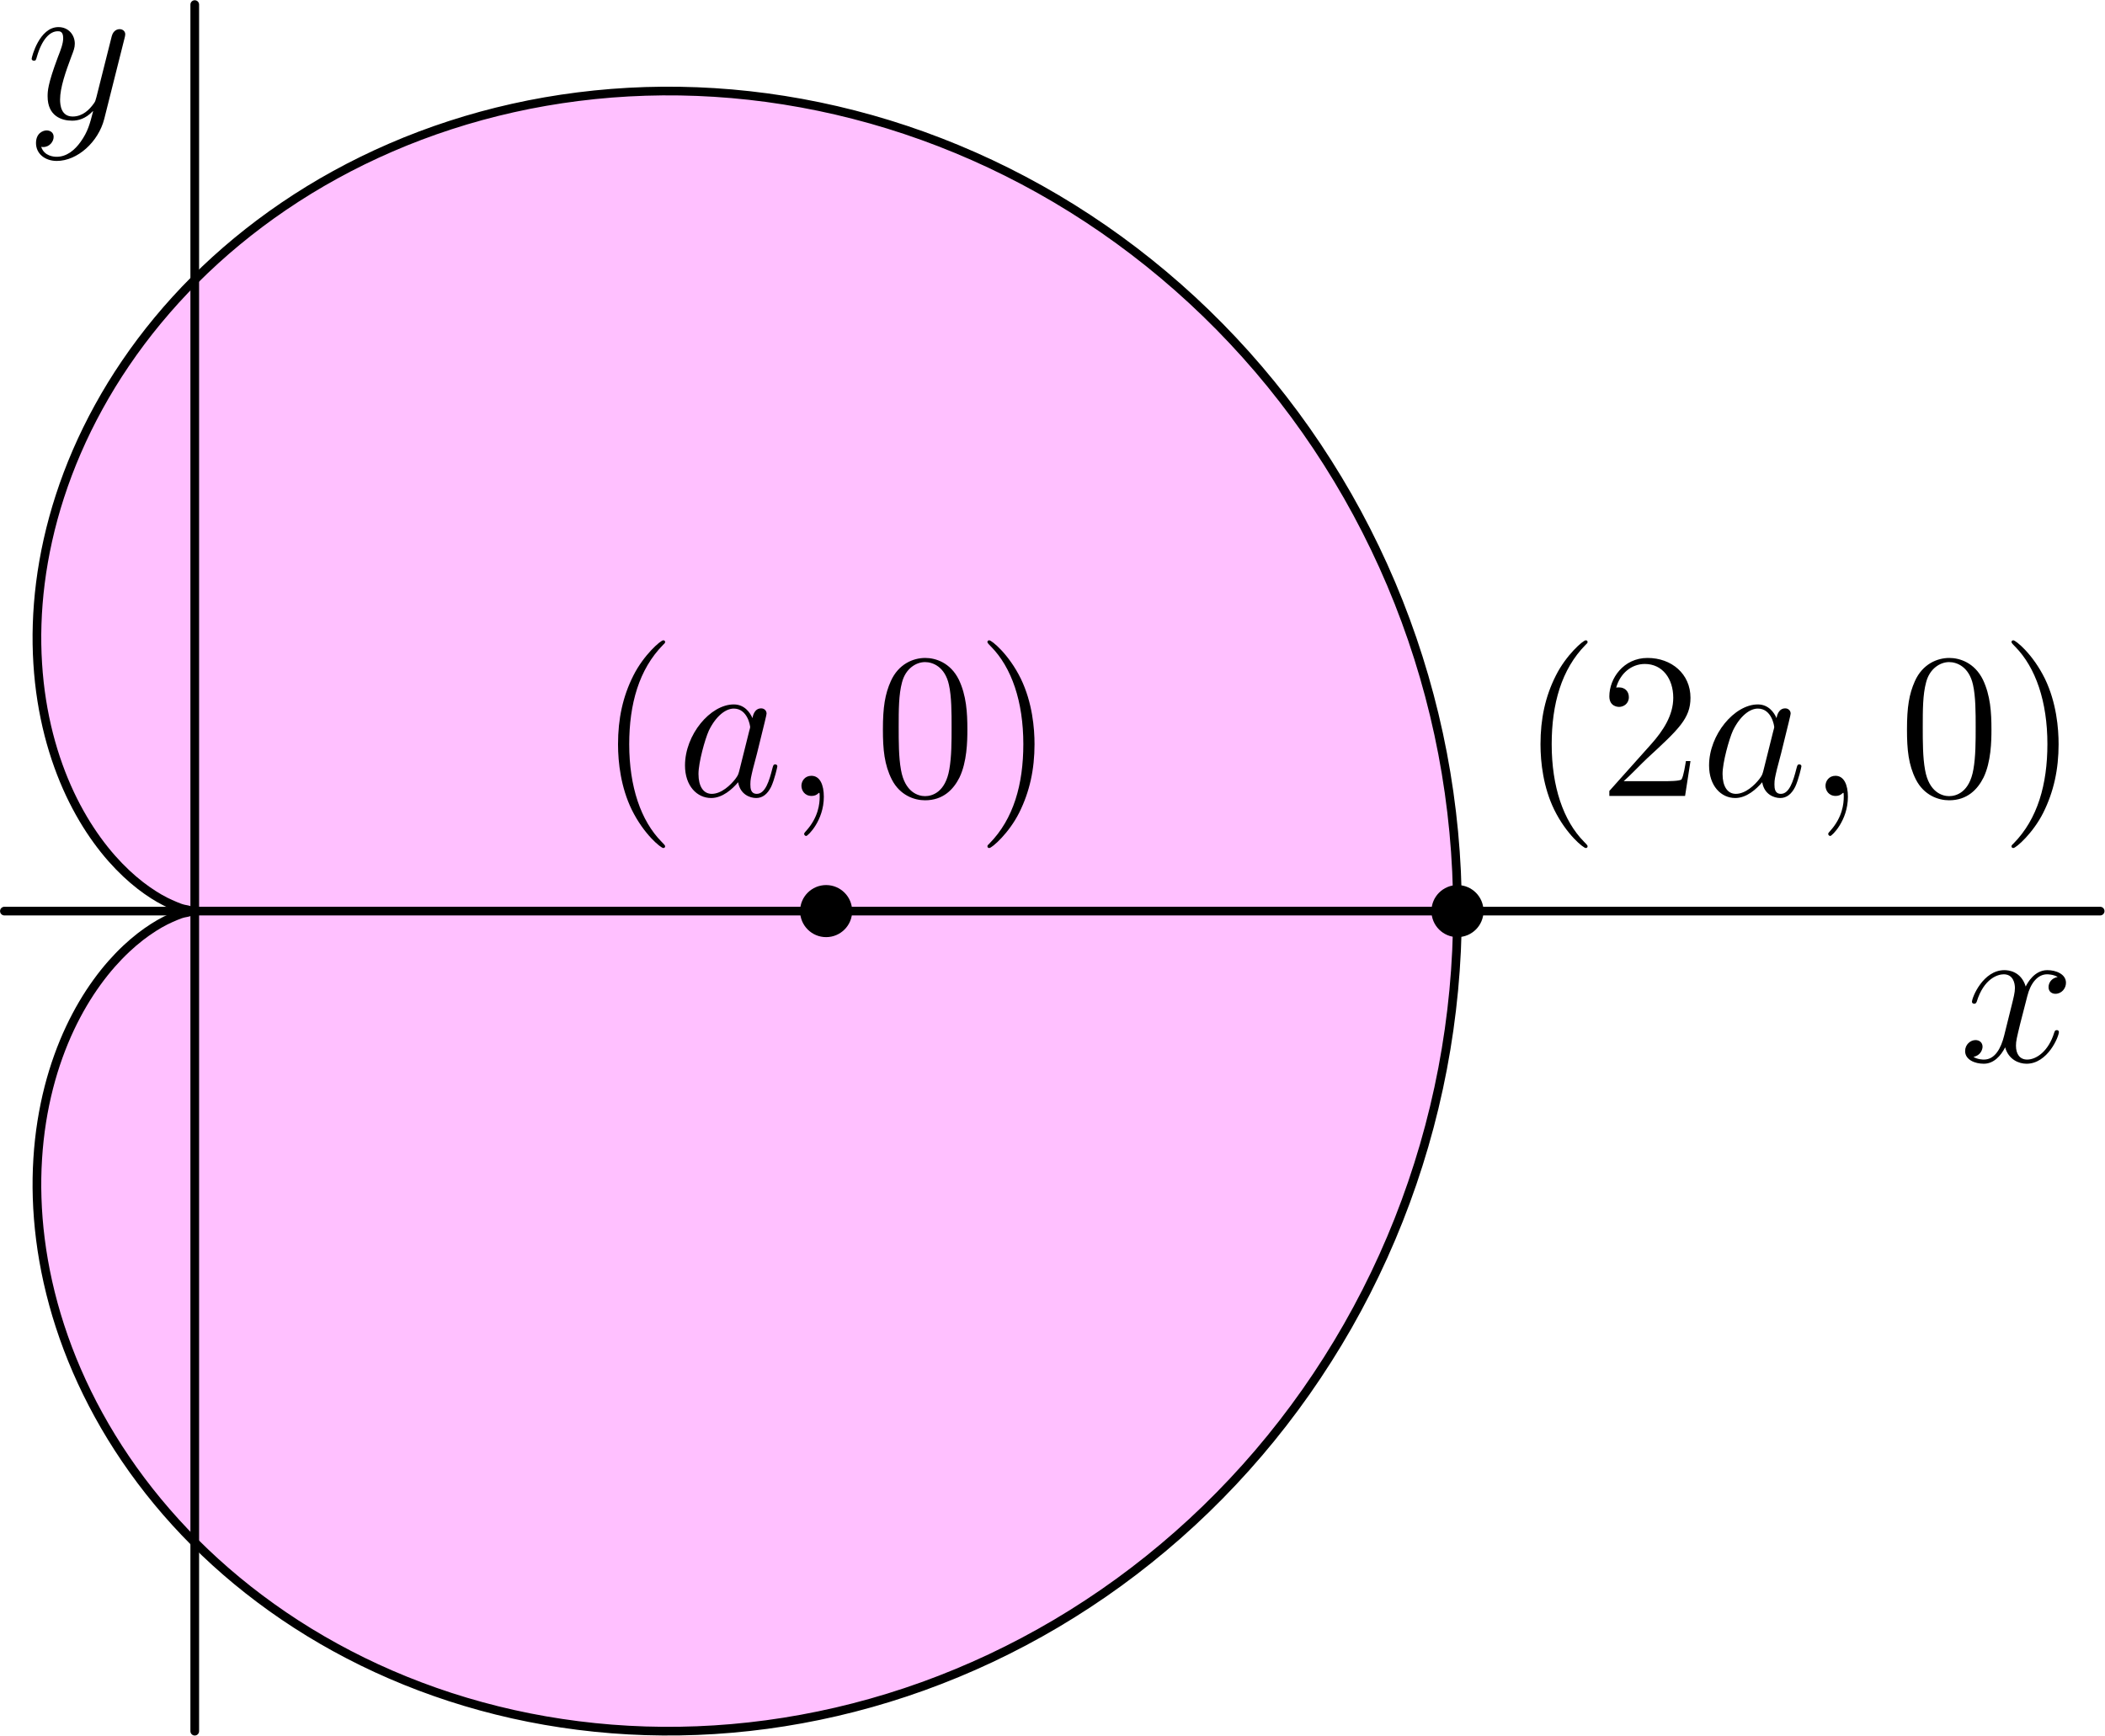 <?xml version='1.0' encoding='UTF-8'?>
<!-- This file was generated by dvisvgm 2.6.3 -->
<svg version='1.1' xmlns='http://www.w3.org/2000/svg' xmlns:xlink='http://www.w3.org/1999/xlink' width='121.261pt' height='100pt' viewBox='56.409 53.858 121.261 100'>
<defs>
<path id='g0-59' d='M2.331 0.048C2.331 -0.646 2.104 -1.16 1.614 -1.16C1.231 -1.16 1.04 -0.849 1.04 -0.586S1.219 0 1.626 0C1.781 0 1.913 -0.048 2.02 -0.155C2.044 -0.179 2.056 -0.179 2.068 -0.179C2.092 -0.179 2.092 -0.012 2.092 0.048C2.092 0.442 2.02 1.219 1.327 1.997C1.196 2.14 1.196 2.164 1.196 2.188C1.196 2.248 1.255 2.307 1.315 2.307C1.411 2.307 2.331 1.423 2.331 0.048Z'/>
<path id='g0-97' d='M3.599 -1.423C3.539 -1.219 3.539 -1.196 3.371 -0.968C3.108 -0.634 2.582 -0.12 2.02 -0.12C1.53 -0.12 1.255 -0.562 1.255 -1.267C1.255 -1.925 1.626 -3.264 1.853 -3.766C2.26 -4.603 2.821 -5.033 3.288 -5.033C4.077 -5.033 4.232 -4.053 4.232 -3.957C4.232 -3.945 4.196 -3.79 4.184 -3.766L3.599 -1.423ZM4.364 -4.483C4.232 -4.794 3.909 -5.272 3.288 -5.272C1.937 -5.272 0.478 -3.527 0.478 -1.757C0.478 -0.574 1.172 0.12 1.985 0.12C2.642 0.12 3.204 -0.395 3.539 -0.789C3.658 -0.084 4.22 0.12 4.579 0.12S5.224 -0.096 5.44 -0.526C5.631 -0.933 5.798 -1.662 5.798 -1.71C5.798 -1.769 5.75 -1.817 5.679 -1.817C5.571 -1.817 5.559 -1.757 5.511 -1.578C5.332 -0.873 5.105 -0.12 4.615 -0.12C4.268 -0.12 4.244 -0.43 4.244 -0.669C4.244 -0.944 4.28 -1.076 4.388 -1.542C4.471 -1.841 4.531 -2.104 4.627 -2.451C5.069 -4.244 5.177 -4.674 5.177 -4.746C5.177 -4.914 5.045 -5.045 4.866 -5.045C4.483 -5.045 4.388 -4.627 4.364 -4.483Z'/>
<path id='g0-120' d='M5.667 -4.878C5.284 -4.806 5.141 -4.519 5.141 -4.292C5.141 -4.005 5.368 -3.909 5.535 -3.909C5.894 -3.909 6.145 -4.22 6.145 -4.543C6.145 -5.045 5.571 -5.272 5.069 -5.272C4.34 -5.272 3.933 -4.555 3.826 -4.328C3.551 -5.224 2.809 -5.272 2.594 -5.272C1.375 -5.272 0.729 -3.706 0.729 -3.443C0.729 -3.395 0.777 -3.335 0.861 -3.335C0.956 -3.335 0.98 -3.407 1.004 -3.455C1.411 -4.782 2.212 -5.033 2.558 -5.033C3.096 -5.033 3.204 -4.531 3.204 -4.244C3.204 -3.981 3.132 -3.706 2.989 -3.132L2.582 -1.494C2.403 -0.777 2.056 -0.12 1.423 -0.12C1.363 -0.12 1.064 -0.12 0.813 -0.275C1.243 -0.359 1.339 -0.717 1.339 -0.861C1.339 -1.1 1.16 -1.243 0.933 -1.243C0.646 -1.243 0.335 -0.992 0.335 -0.61C0.335 -0.108 0.897 0.12 1.411 0.12C1.985 0.12 2.391 -0.335 2.642 -0.825C2.833 -0.12 3.431 0.12 3.873 0.12C5.093 0.12 5.738 -1.447 5.738 -1.71C5.738 -1.769 5.691 -1.817 5.619 -1.817C5.511 -1.817 5.499 -1.757 5.464 -1.662C5.141 -0.61 4.447 -0.12 3.909 -0.12C3.491 -0.12 3.264 -0.43 3.264 -0.921C3.264 -1.184 3.312 -1.375 3.503 -2.164L3.921 -3.79C4.101 -4.507 4.507 -5.033 5.057 -5.033C5.081 -5.033 5.416 -5.033 5.667 -4.878Z'/>
<path id='g0-121' d='M3.144 1.339C2.821 1.793 2.355 2.2 1.769 2.2C1.626 2.2 1.052 2.176 0.873 1.626C0.909 1.638 0.968 1.638 0.992 1.638C1.351 1.638 1.59 1.327 1.59 1.052S1.363 0.681 1.184 0.681C0.992 0.681 0.574 0.825 0.574 1.411C0.574 2.02 1.088 2.439 1.769 2.439C2.965 2.439 4.172 1.339 4.507 0.012L5.679 -4.651C5.691 -4.71 5.715 -4.782 5.715 -4.854C5.715 -5.033 5.571 -5.153 5.392 -5.153C5.284 -5.153 5.033 -5.105 4.937 -4.746L4.053 -1.231C3.993 -1.016 3.993 -0.992 3.897 -0.861C3.658 -0.526 3.264 -0.12 2.69 -0.12C2.02 -0.12 1.961 -0.777 1.961 -1.1C1.961 -1.781 2.283 -2.702 2.606 -3.563C2.738 -3.909 2.809 -4.077 2.809 -4.316C2.809 -4.818 2.451 -5.272 1.865 -5.272C0.765 -5.272 0.323 -3.539 0.323 -3.443C0.323 -3.395 0.371 -3.335 0.454 -3.335C0.562 -3.335 0.574 -3.383 0.622 -3.551C0.909 -4.555 1.363 -5.033 1.829 -5.033C1.937 -5.033 2.14 -5.033 2.14 -4.639C2.14 -4.328 2.008 -3.981 1.829 -3.527C1.243 -1.961 1.243 -1.566 1.243 -1.279C1.243 -0.143 2.056 0.12 2.654 0.12C3.001 0.12 3.431 0.012 3.85 -0.43L3.862 -0.418C3.682 0.287 3.563 0.753 3.144 1.339Z'/>
<path id='g1-40' d='M3.885 2.905C3.885 2.869 3.885 2.845 3.682 2.642C2.487 1.435 1.817 -0.538 1.817 -2.977C1.817 -5.296 2.379 -7.293 3.766 -8.703C3.885 -8.811 3.885 -8.835 3.885 -8.871C3.885 -8.942 3.826 -8.966 3.778 -8.966C3.622 -8.966 2.642 -8.106 2.056 -6.934C1.447 -5.727 1.172 -4.447 1.172 -2.977C1.172 -1.913 1.339 -0.49 1.961 0.789C2.666 2.224 3.646 3.001 3.778 3.001C3.826 3.001 3.885 2.977 3.885 2.905Z'/>
<path id='g1-41' d='M3.371 -2.977C3.371 -3.885 3.252 -5.368 2.582 -6.755C1.877 -8.189 0.897 -8.966 0.765 -8.966C0.717 -8.966 0.658 -8.942 0.658 -8.871C0.658 -8.835 0.658 -8.811 0.861 -8.608C2.056 -7.4 2.726 -5.428 2.726 -2.989C2.726 -0.669 2.164 1.327 0.777 2.738C0.658 2.845 0.658 2.869 0.658 2.905C0.658 2.977 0.717 3.001 0.765 3.001C0.921 3.001 1.901 2.14 2.487 0.968C3.096 -0.251 3.371 -1.542 3.371 -2.977Z'/>
<path id='g1-48' d='M5.356 -3.826C5.356 -4.818 5.296 -5.786 4.866 -6.695C4.376 -7.687 3.515 -7.95 2.929 -7.95C2.236 -7.95 1.387 -7.603 0.944 -6.611C0.61 -5.858 0.49 -5.117 0.49 -3.826C0.49 -2.666 0.574 -1.793 1.004 -0.944C1.47 -0.036 2.295 0.251 2.917 0.251C3.957 0.251 4.555 -0.371 4.902 -1.064C5.332 -1.961 5.356 -3.132 5.356 -3.826ZM2.917 0.012C2.534 0.012 1.757 -0.203 1.53 -1.506C1.399 -2.224 1.399 -3.132 1.399 -3.969C1.399 -4.949 1.399 -5.834 1.59 -6.539C1.793 -7.34 2.403 -7.711 2.917 -7.711C3.371 -7.711 4.065 -7.436 4.292 -6.408C4.447 -5.727 4.447 -4.782 4.447 -3.969C4.447 -3.168 4.447 -2.26 4.316 -1.53C4.089 -0.215 3.335 0.012 2.917 0.012Z'/>
<path id='g1-50' d='M5.26 -2.008H4.997C4.961 -1.805 4.866 -1.148 4.746 -0.956C4.663 -0.849 3.981 -0.849 3.622 -0.849H1.411C1.733 -1.124 2.463 -1.889 2.774 -2.176C4.591 -3.85 5.26 -4.471 5.26 -5.655C5.26 -7.03 4.172 -7.95 2.786 -7.95S0.586 -6.767 0.586 -5.738C0.586 -5.129 1.112 -5.129 1.148 -5.129C1.399 -5.129 1.71 -5.308 1.71 -5.691C1.71 -6.025 1.482 -6.253 1.148 -6.253C1.04 -6.253 1.016 -6.253 0.98 -6.241C1.207 -7.054 1.853 -7.603 2.63 -7.603C3.646 -7.603 4.268 -6.755 4.268 -5.655C4.268 -4.639 3.682 -3.754 3.001 -2.989L0.586 -0.287V0H4.949L5.26 -2.008Z'/>
</defs>
<g id='page1'>
<g transform='matrix(0.996 0 0 0.996 67.628 106.349)'>
<path d='M 73.033 0C 73.033 -1.53 72.961 -3.058 72.817 -4.581C 72.673 -6.103 72.458 -7.616 72.172 -9.117C 71.886 -10.616 71.53 -12.099 71.104 -13.564C 70.68 -15.024 70.187 -16.463 69.628 -17.877C 69.07 -19.285 68.447 -20.667 67.759 -22.016C 67.075 -23.359 66.328 -24.669 65.52 -25.941C 64.718 -27.206 63.856 -28.433 62.938 -29.616C 62.026 -30.792 61.06 -31.924 60.041 -33.008C 59.031 -34.084 57.971 -35.111 56.864 -36.087C 55.767 -37.054 54.626 -37.969 53.443 -38.829C 52.272 -39.679 51.062 -40.475 49.816 -41.212C 48.584 -41.94 47.319 -42.61 46.024 -43.22C 44.745 -43.821 43.439 -44.363 42.109 -44.842C 40.797 -45.314 39.464 -45.725 38.114 -46.071C 36.783 -46.413 35.437 -46.692 34.08 -46.907C 32.745 -47.119 31.4 -47.268 30.051 -47.353C 28.725 -47.436 27.395 -47.458 26.067 -47.416C 24.763 -47.375 23.462 -47.273 22.168 -47.109C 20.899 -46.949 19.639 -46.73 18.391 -46.451C 17.17 -46.178 15.962 -45.848 14.771 -45.461C 13.608 -45.083 12.463 -44.651 11.34 -44.165C 10.244 -43.691 9.171 -43.166 8.125 -42.591C 7.105 -42.031 6.112 -41.423 5.15 -40.769C 4.215 -40.133 3.309 -39.454 2.437 -38.733C 1.59 -38.033 0.777 -37.293 2.236e-15 -36.517C -0.753 -35.764 -1.47 -34.977 -2.149 -34.156C -2.805 -33.363 -3.424 -32.54 -4.003 -31.688C -4.562 -30.866 -5.082 -30.019 -5.56 -29.148C -6.021 -28.31 -6.443 -27.451 -6.823 -26.573C -7.188 -25.73 -7.513 -24.871 -7.797 -23.997C -8.069 -23.161 -8.302 -22.312 -8.494 -21.454C -8.677 -20.634 -8.823 -19.806 -8.928 -18.973C -9.028 -18.18 -9.092 -17.383 -9.117 -16.584C -9.141 -15.826 -9.13 -15.068 -9.082 -14.311C -9.037 -13.597 -8.96 -12.885 -8.848 -12.178C -8.742 -11.513 -8.607 -10.854 -8.44 -10.202C -8.283 -9.592 -8.099 -8.99 -7.885 -8.397C -7.687 -7.846 -7.464 -7.305 -7.215 -6.775C -6.984 -6.286 -6.732 -5.807 -6.457 -5.342C -6.205 -4.915 -5.933 -4.5 -5.642 -4.099C -5.378 -3.735 -5.097 -3.383 -4.8 -3.046C -4.533 -2.743 -4.252 -2.452 -3.958 -2.176C -3.698 -1.932 -3.427 -1.699 -3.145 -1.48C -2.899 -1.29 -2.646 -1.111 -2.384 -0.944C -2.162 -0.803 -1.935 -0.67 -1.7 -0.552C -1.507 -0.456 -1.31 -0.368 -1.111 -0.285C -0.956 -0.22 -0.799 -0.158 -0.635 -0.121C -0.518 -0.095 -0.397 -0.082 -0.286 -0.036C -0.215 -0.007 -0.138 0.033 -0.072 -0.005C -0.038 -0.024 2.47446e-17 -0.026 0 0C -2.7714e-17 0.026 -0.038 0.024 -0.072 0.005C -0.138 -0.033 -0.215 0.007 -0.286 0.036C -0.397 0.082 -0.518 0.095 -0.635 0.121C -0.799 0.158 -0.956 0.22 -1.111 0.285C -1.31 0.368 -1.507 0.456 -1.7 0.552C -1.935 0.67 -2.162 0.803 -2.384 0.944C -2.646 1.111 -2.899 1.29 -3.145 1.48C -3.427 1.699 -3.698 1.932 -3.958 2.176C -4.252 2.452 -4.533 2.743 -4.8 3.046C -5.097 3.383 -5.378 3.735 -5.642 4.099C -5.933 4.5 -6.205 4.915 -6.457 5.342C -6.732 5.807 -6.984 6.286 -7.215 6.775C -7.464 7.305 -7.687 7.846 -7.885 8.397C -8.099 8.99 -8.283 9.592 -8.44 10.202C -8.607 10.854 -8.742 11.513 -8.848 12.178C -8.96 12.885 -9.037 13.597 -9.082 14.311C -9.13 15.068 -9.141 15.826 -9.117 16.584C -9.092 17.383 -9.028 18.18 -8.928 18.973C -8.823 19.806 -8.677 20.634 -8.494 21.454C -8.302 22.312 -8.069 23.161 -7.797 23.997C -7.513 24.871 -7.188 25.73 -6.823 26.573C -6.443 27.451 -6.021 28.31 -5.56 29.148C -5.082 30.019 -4.562 30.866 -4.003 31.688C -3.424 32.54 -2.805 33.363 -2.149 34.156C -1.47 34.977 -0.753 35.764 -6.70799e-15 36.517C 0.777 37.293 1.59 38.033 2.437 38.733C 3.309 39.454 4.215 40.133 5.15 40.769C 6.112 41.423 7.105 42.031 8.125 42.591C 9.171 43.166 10.244 43.691 11.34 44.165C 12.463 44.651 13.608 45.083 14.771 45.461C 15.962 45.848 17.17 46.178 18.391 46.451C 19.639 46.73 20.899 46.949 22.168 47.109C 23.462 47.273 24.763 47.375 26.067 47.416C 27.395 47.458 28.725 47.436 30.051 47.353C 31.4 47.268 32.745 47.119 34.08 46.907C 35.437 46.692 36.783 46.413 38.114 46.071C 39.464 45.725 40.797 45.314 42.109 44.842C 43.439 44.363 44.745 43.821 46.024 43.22C 47.319 42.61 48.584 41.94 49.816 41.212C 51.062 40.475 52.272 39.679 53.443 38.829C 54.626 37.969 55.767 37.054 56.864 36.087C 57.971 35.111 59.031 34.084 60.041 33.008C 61.06 31.924 62.026 30.792 62.938 29.616C 63.856 28.433 64.718 27.206 65.52 25.941C 66.328 24.669 67.075 23.359 67.759 22.016C 68.447 20.667 69.07 19.285 69.628 17.877C 70.187 16.463 70.68 15.024 71.104 13.564C 71.53 12.099 71.886 10.616 72.172 9.117C 72.458 7.616 72.673 6.103 72.817 4.581C 72.961 3.058 73.033 1.53 73.033 1.7888e-14L 73.033 0Z' fill='#ffc0ff'/>
</g>
<g transform='matrix(0.996 0 0 0.996 67.628 106.349)'>
<path d='M 73.033 0C 73.033 -1.53 72.961 -3.058 72.817 -4.581C 72.673 -6.103 72.458 -7.616 72.172 -9.117C 71.886 -10.616 71.53 -12.099 71.104 -13.564C 70.68 -15.024 70.187 -16.463 69.628 -17.877C 69.07 -19.285 68.447 -20.667 67.759 -22.016C 67.075 -23.359 66.328 -24.669 65.52 -25.941C 64.718 -27.206 63.856 -28.433 62.938 -29.616C 62.026 -30.792 61.06 -31.924 60.041 -33.008C 59.031 -34.084 57.971 -35.111 56.864 -36.087C 55.767 -37.054 54.626 -37.969 53.443 -38.829C 52.272 -39.679 51.062 -40.475 49.816 -41.212C 48.584 -41.94 47.319 -42.61 46.024 -43.22C 44.745 -43.821 43.439 -44.363 42.109 -44.842C 40.797 -45.314 39.464 -45.725 38.114 -46.071C 36.783 -46.413 35.437 -46.692 34.08 -46.907C 32.745 -47.119 31.4 -47.268 30.051 -47.353C 28.725 -47.436 27.395 -47.458 26.067 -47.416C 24.763 -47.375 23.462 -47.273 22.168 -47.109C 20.899 -46.949 19.639 -46.73 18.391 -46.451C 17.17 -46.178 15.962 -45.848 14.771 -45.461C 13.608 -45.083 12.463 -44.651 11.34 -44.165C 10.244 -43.691 9.171 -43.166 8.125 -42.591C 7.105 -42.031 6.112 -41.423 5.15 -40.769C 4.215 -40.133 3.309 -39.454 2.437 -38.733C 1.59 -38.033 0.777 -37.293 2.236e-15 -36.517C -0.753 -35.764 -1.47 -34.977 -2.149 -34.156C -2.805 -33.363 -3.424 -32.54 -4.003 -31.688C -4.562 -30.866 -5.082 -30.019 -5.56 -29.148C -6.021 -28.31 -6.443 -27.451 -6.823 -26.573C -7.188 -25.73 -7.513 -24.871 -7.797 -23.997C -8.069 -23.161 -8.302 -22.312 -8.494 -21.454C -8.677 -20.634 -8.823 -19.806 -8.928 -18.973C -9.028 -18.18 -9.092 -17.383 -9.117 -16.584C -9.141 -15.826 -9.13 -15.068 -9.082 -14.311C -9.037 -13.597 -8.96 -12.885 -8.848 -12.178C -8.742 -11.513 -8.607 -10.854 -8.44 -10.202C -8.283 -9.592 -8.099 -8.99 -7.885 -8.397C -7.687 -7.846 -7.464 -7.305 -7.215 -6.775C -6.984 -6.286 -6.732 -5.807 -6.457 -5.342C -6.205 -4.915 -5.933 -4.5 -5.642 -4.099C -5.378 -3.735 -5.097 -3.383 -4.8 -3.046C -4.533 -2.743 -4.252 -2.452 -3.958 -2.176C -3.698 -1.932 -3.427 -1.699 -3.145 -1.48C -2.899 -1.29 -2.646 -1.111 -2.384 -0.944C -2.162 -0.803 -1.935 -0.67 -1.7 -0.552C -1.507 -0.456 -1.31 -0.368 -1.111 -0.285C -0.956 -0.22 -0.799 -0.158 -0.635 -0.121C -0.518 -0.095 -0.397 -0.082 -0.286 -0.036C -0.215 -0.007 -0.138 0.033 -0.072 -0.005C -0.038 -0.024 2.47446e-17 -0.026 0 0C -2.7714e-17 0.026 -0.038 0.024 -0.072 0.005C -0.138 -0.033 -0.215 0.007 -0.286 0.036C -0.397 0.082 -0.518 0.095 -0.635 0.121C -0.799 0.158 -0.956 0.22 -1.111 0.285C -1.31 0.368 -1.507 0.456 -1.7 0.552C -1.935 0.67 -2.162 0.803 -2.384 0.944C -2.646 1.111 -2.899 1.29 -3.145 1.48C -3.427 1.699 -3.698 1.932 -3.958 2.176C -4.252 2.452 -4.533 2.743 -4.8 3.046C -5.097 3.383 -5.378 3.735 -5.642 4.099C -5.933 4.5 -6.205 4.915 -6.457 5.342C -6.732 5.807 -6.984 6.286 -7.215 6.775C -7.464 7.305 -7.687 7.846 -7.885 8.397C -8.099 8.99 -8.283 9.592 -8.44 10.202C -8.607 10.854 -8.742 11.513 -8.848 12.178C -8.96 12.885 -9.037 13.597 -9.082 14.311C -9.13 15.068 -9.141 15.826 -9.117 16.584C -9.092 17.383 -9.028 18.18 -8.928 18.973C -8.823 19.806 -8.677 20.634 -8.494 21.454C -8.302 22.312 -8.069 23.161 -7.797 23.997C -7.513 24.871 -7.188 25.73 -6.823 26.573C -6.443 27.451 -6.021 28.31 -5.56 29.148C -5.082 30.019 -4.562 30.866 -4.003 31.688C -3.424 32.54 -2.805 33.363 -2.149 34.156C -1.47 34.977 -0.753 35.764 -6.70799e-15 36.517C 0.777 37.293 1.59 38.033 2.437 38.733C 3.309 39.454 4.215 40.133 5.15 40.769C 6.112 41.423 7.105 42.031 8.125 42.591C 9.171 43.166 10.244 43.691 11.34 44.165C 12.463 44.651 13.608 45.083 14.771 45.461C 15.962 45.848 17.17 46.178 18.391 46.451C 19.639 46.73 20.899 46.949 22.168 47.109C 23.462 47.273 24.763 47.375 26.067 47.416C 27.395 47.458 28.725 47.436 30.051 47.353C 31.4 47.268 32.745 47.119 34.08 46.907C 35.437 46.692 36.783 46.413 38.114 46.071C 39.464 45.725 40.797 45.314 42.109 44.842C 43.439 44.363 44.745 43.821 46.024 43.22C 47.319 42.61 48.584 41.94 49.816 41.212C 51.062 40.475 52.272 39.679 53.443 38.829C 54.626 37.969 55.767 37.054 56.864 36.087C 57.971 35.111 59.031 34.084 60.041 33.008C 61.06 31.924 62.026 30.792 62.938 29.616C 63.856 28.433 64.718 27.206 65.52 25.941C 66.328 24.669 67.075 23.359 67.759 22.016C 68.447 20.667 69.07 19.285 69.628 17.877C 70.187 16.463 70.68 15.024 71.104 13.564C 71.53 12.099 71.886 10.616 72.172 9.117C 72.458 7.616 72.673 6.103 72.817 4.581C 72.961 3.058 73.033 1.53 73.033 1.7888e-14L 73.033 0Z' fill='none' stroke='#000000' stroke-linecap='round' stroke-linejoin='round' stroke-miterlimit='10.037' stroke-width='0.502'/>
</g>
<g transform='matrix(0.996 0 0 0.996 67.628 106.349)'>
<path d='M -11.01 -0L 110.204 0' fill='none' stroke='#000000' stroke-linecap='round' stroke-linejoin='round' stroke-miterlimit='10.037' stroke-width='0.502'/>
</g><use x='169.277' y='115.023' xlink:href='#g0-120'/>
<g transform='matrix(0.996 0 0 0.996 67.628 106.349)'>
<path d='M 0 47.437L 0 -52.437' fill='none' stroke='#000000' stroke-linecap='round' stroke-linejoin='round' stroke-miterlimit='10.037' stroke-width='0.502'/>
</g><use x='57.909' y='60.691' xlink:href='#g0-121'/>
<g transform='matrix(0.996 0 0 0.996 67.628 106.349)'>
<circle cx='36.517' cy='-0' r='1.506' fill='#000000'/>
</g><use x='90.839' y='99.714' xlink:href='#g1-40'/>
<use x='95.391' y='99.714' xlink:href='#g0-97'/>
<use x='101.536' y='99.714' xlink:href='#g0-59'/>
<use x='106.78' y='99.714' xlink:href='#g1-48'/>
<use x='112.633' y='99.714' xlink:href='#g1-41'/>
<g transform='matrix(0.996 0 0 0.996 67.628 106.349)'>
<circle cx='73.033' cy='-0' r='1.506' fill='#000000'/>
</g><use x='143.979' y='99.714' xlink:href='#g1-40'/>
<use x='148.531' y='99.714' xlink:href='#g1-50'/>
<use x='154.384' y='99.714' xlink:href='#g0-97'/>
<use x='160.529' y='99.714' xlink:href='#g0-59'/>
<use x='165.773' y='99.714' xlink:href='#g1-48'/>
<use x='171.626' y='99.714' xlink:href='#g1-41'/>
</g>
</svg>